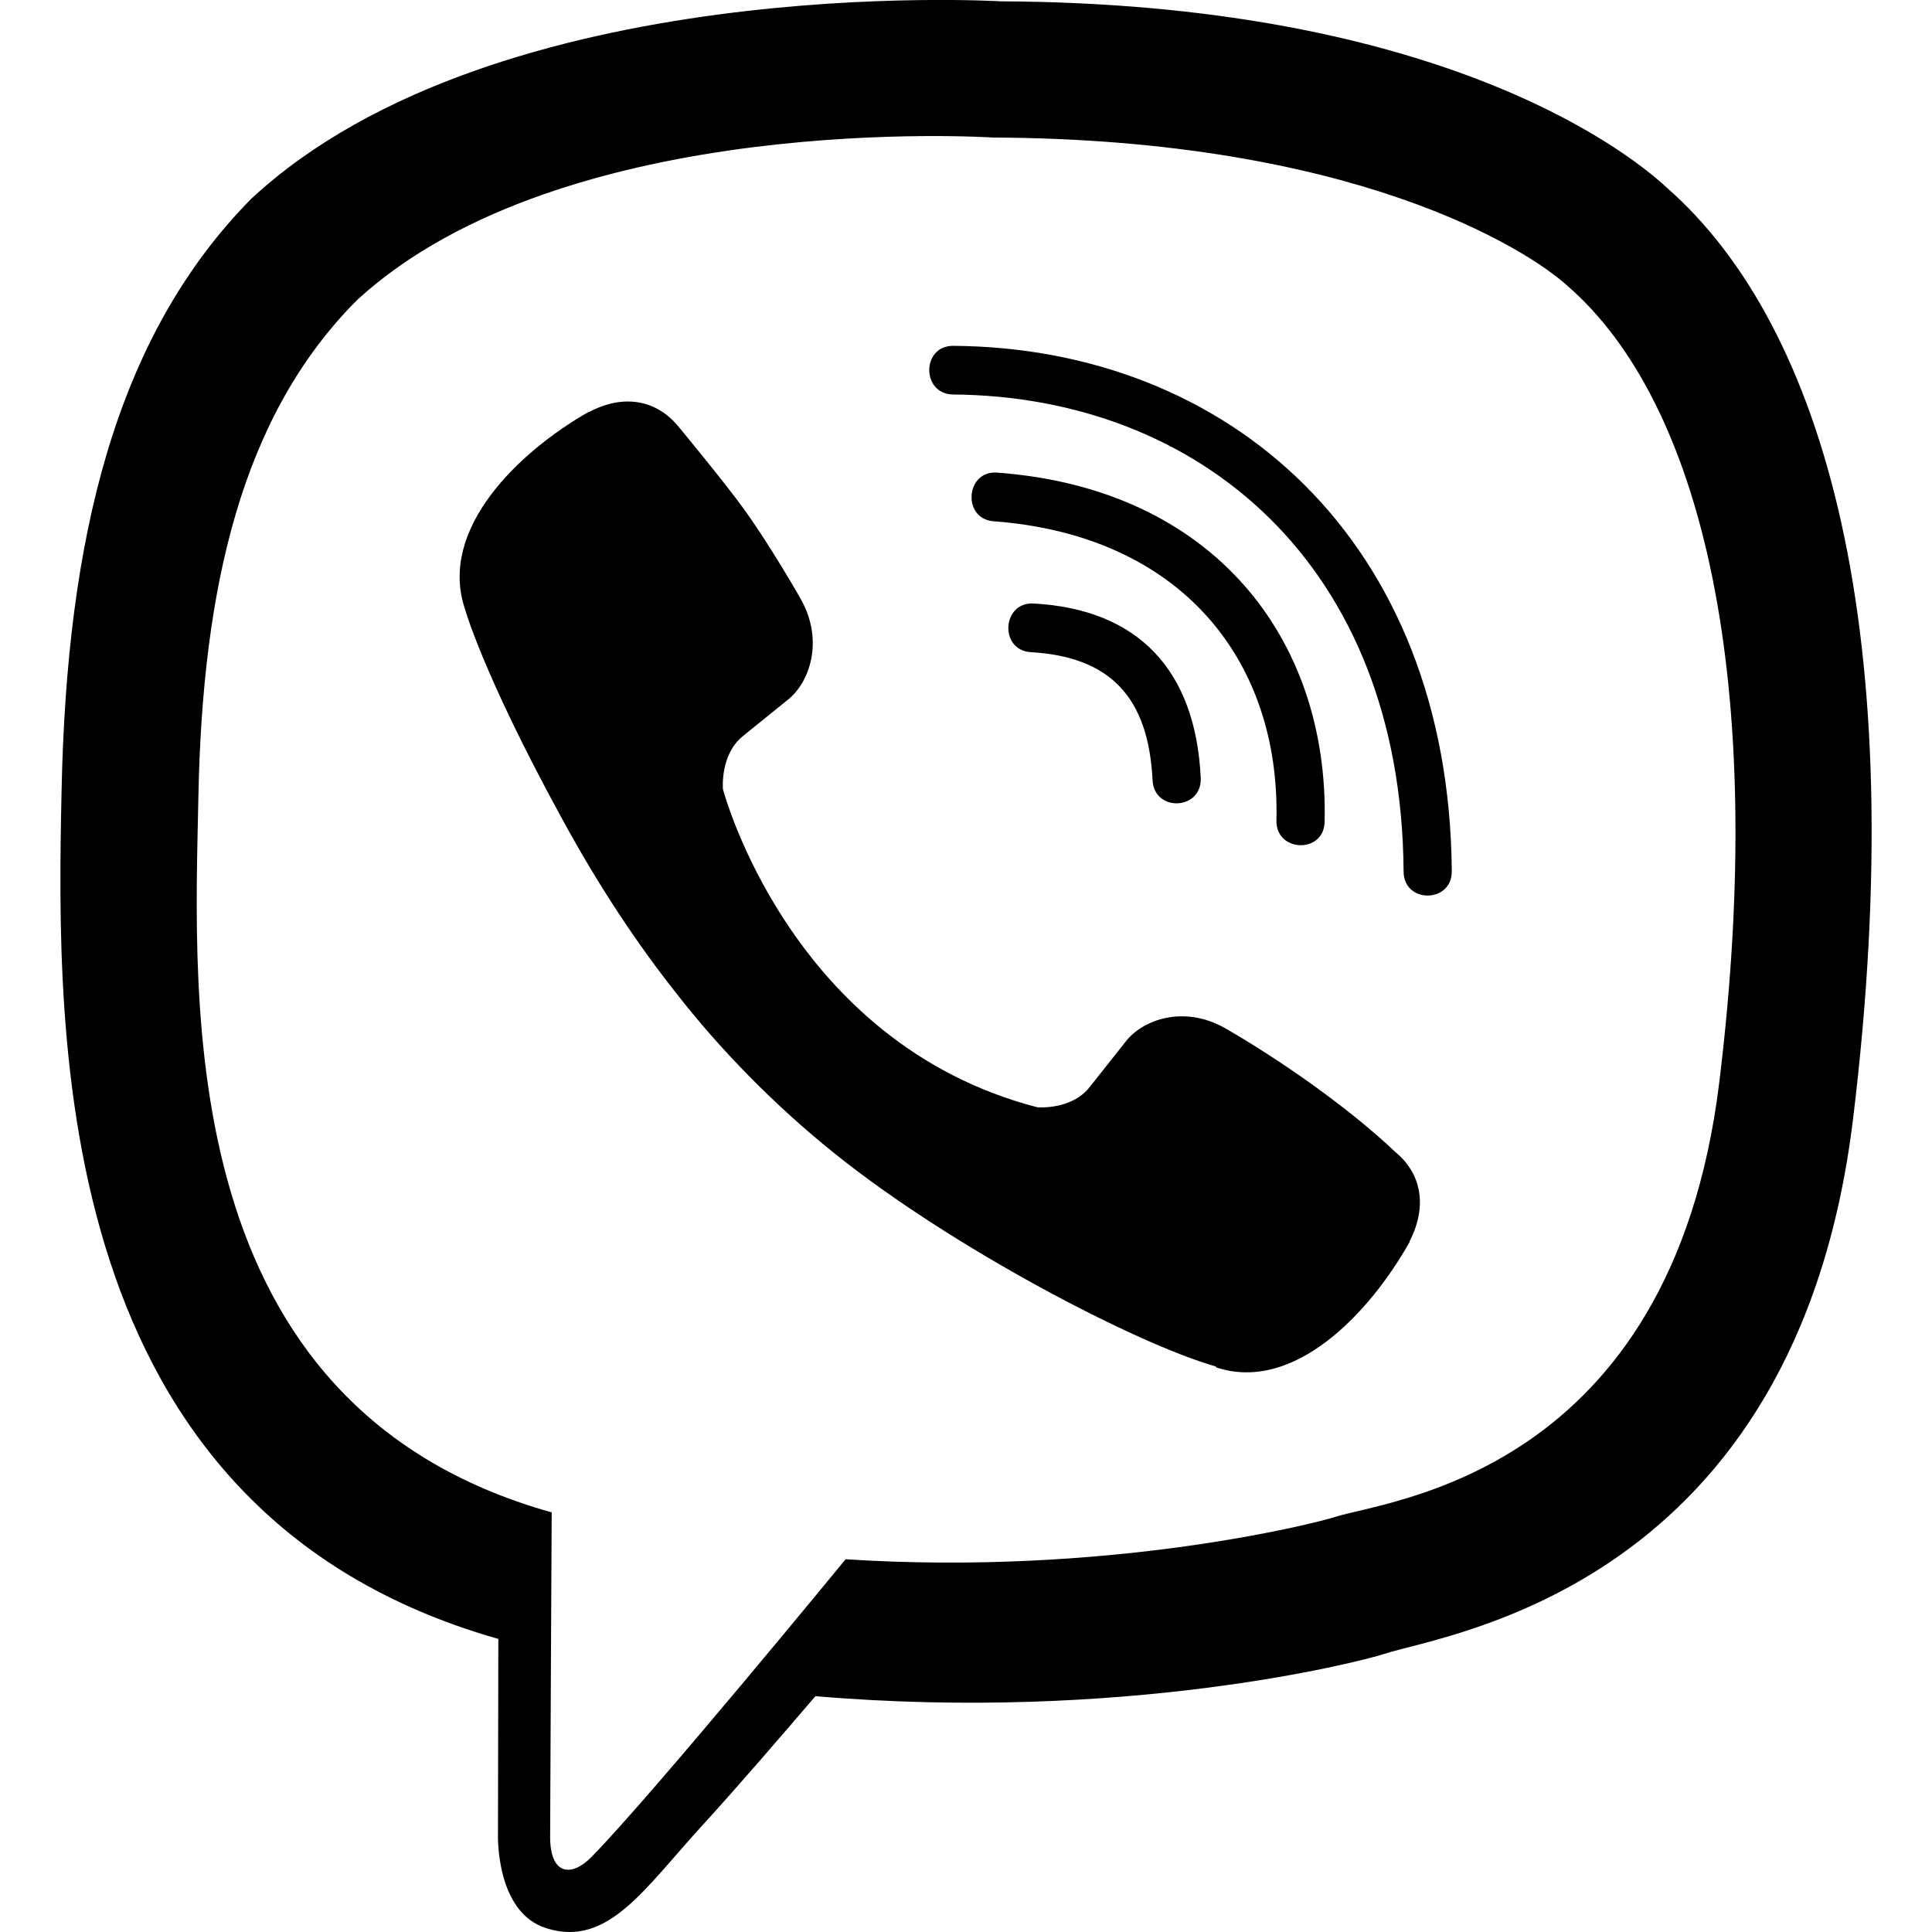 <svg viewBox="0 0 16 16" xmlns="http://www.w3.org/2000/svg"><path d="M13.808 1.558C13.416 1.192 11.828 0.027 8.288 0.011C8.288 0.011 4.115 -0.242 2.082 1.645C0.951 2.789 0.553 4.467 0.51 6.545C0.466 8.623 0.414 12.516 4.124 13.572H4.127L4.124 15.184C4.124 15.184 4.099 15.838 4.526 15.969C5.038 16.131 5.341 15.634 5.832 15.1C6.101 14.806 6.472 14.375 6.753 14.047C9.292 14.263 11.241 13.769 11.464 13.697C11.977 13.528 14.877 13.153 15.347 9.26C15.835 5.242 15.112 2.705 13.808 1.558V1.558ZM14.238 8.966C13.839 12.216 11.489 12.422 11.056 12.563C10.871 12.622 9.156 13.053 7.003 12.913C7.003 12.913 5.397 14.872 4.896 15.381C4.732 15.547 4.553 15.531 4.556 15.203C4.556 14.988 4.569 12.525 4.569 12.525C4.566 12.525 4.566 12.525 4.569 12.525C1.424 11.644 1.609 8.329 1.643 6.595C1.677 4.861 2.002 3.439 2.959 2.483C4.68 0.905 8.223 1.139 8.223 1.139C11.217 1.152 12.65 2.064 12.984 2.37C14.086 3.327 14.649 5.614 14.238 8.966V8.966ZM9.944 6.442C9.956 6.71 9.558 6.729 9.545 6.461C9.511 5.773 9.193 5.439 8.538 5.401C8.273 5.386 8.297 4.983 8.56 4.998C9.422 5.045 9.901 5.545 9.944 6.442ZM10.571 6.795C10.602 5.47 9.783 4.433 8.229 4.317C7.967 4.298 7.995 3.895 8.257 3.914C10.049 4.045 11.004 5.292 10.97 6.804C10.966 7.073 10.565 7.06 10.571 6.795V6.795ZM12.023 7.214C12.026 7.482 11.624 7.485 11.624 7.217C11.606 4.67 9.928 3.283 7.893 3.267C7.63 3.264 7.63 2.864 7.893 2.864C10.169 2.88 12.001 4.47 12.023 7.214V7.214ZM11.674 10.279V10.285C11.34 10.879 10.716 11.535 10.074 11.325L10.068 11.316C9.416 11.132 7.88 10.332 6.91 9.551C6.41 9.151 5.953 8.679 5.601 8.226C5.282 7.823 4.961 7.345 4.649 6.77C3.991 5.567 3.846 5.029 3.846 5.029C3.639 4.38 4.285 3.748 4.875 3.411H4.881C5.165 3.261 5.437 3.311 5.619 3.533C5.619 3.533 6.002 3.995 6.166 4.223C6.32 4.436 6.527 4.776 6.635 4.967C6.824 5.308 6.706 5.654 6.521 5.798L6.15 6.098C5.962 6.251 5.987 6.535 5.987 6.535C5.987 6.535 6.537 8.638 8.591 9.17C8.591 9.17 8.872 9.195 9.023 9.004L9.32 8.629C9.462 8.442 9.805 8.323 10.142 8.513C10.596 8.773 11.173 9.176 11.556 9.541C11.773 9.719 11.822 9.991 11.674 10.279Z"/></svg>